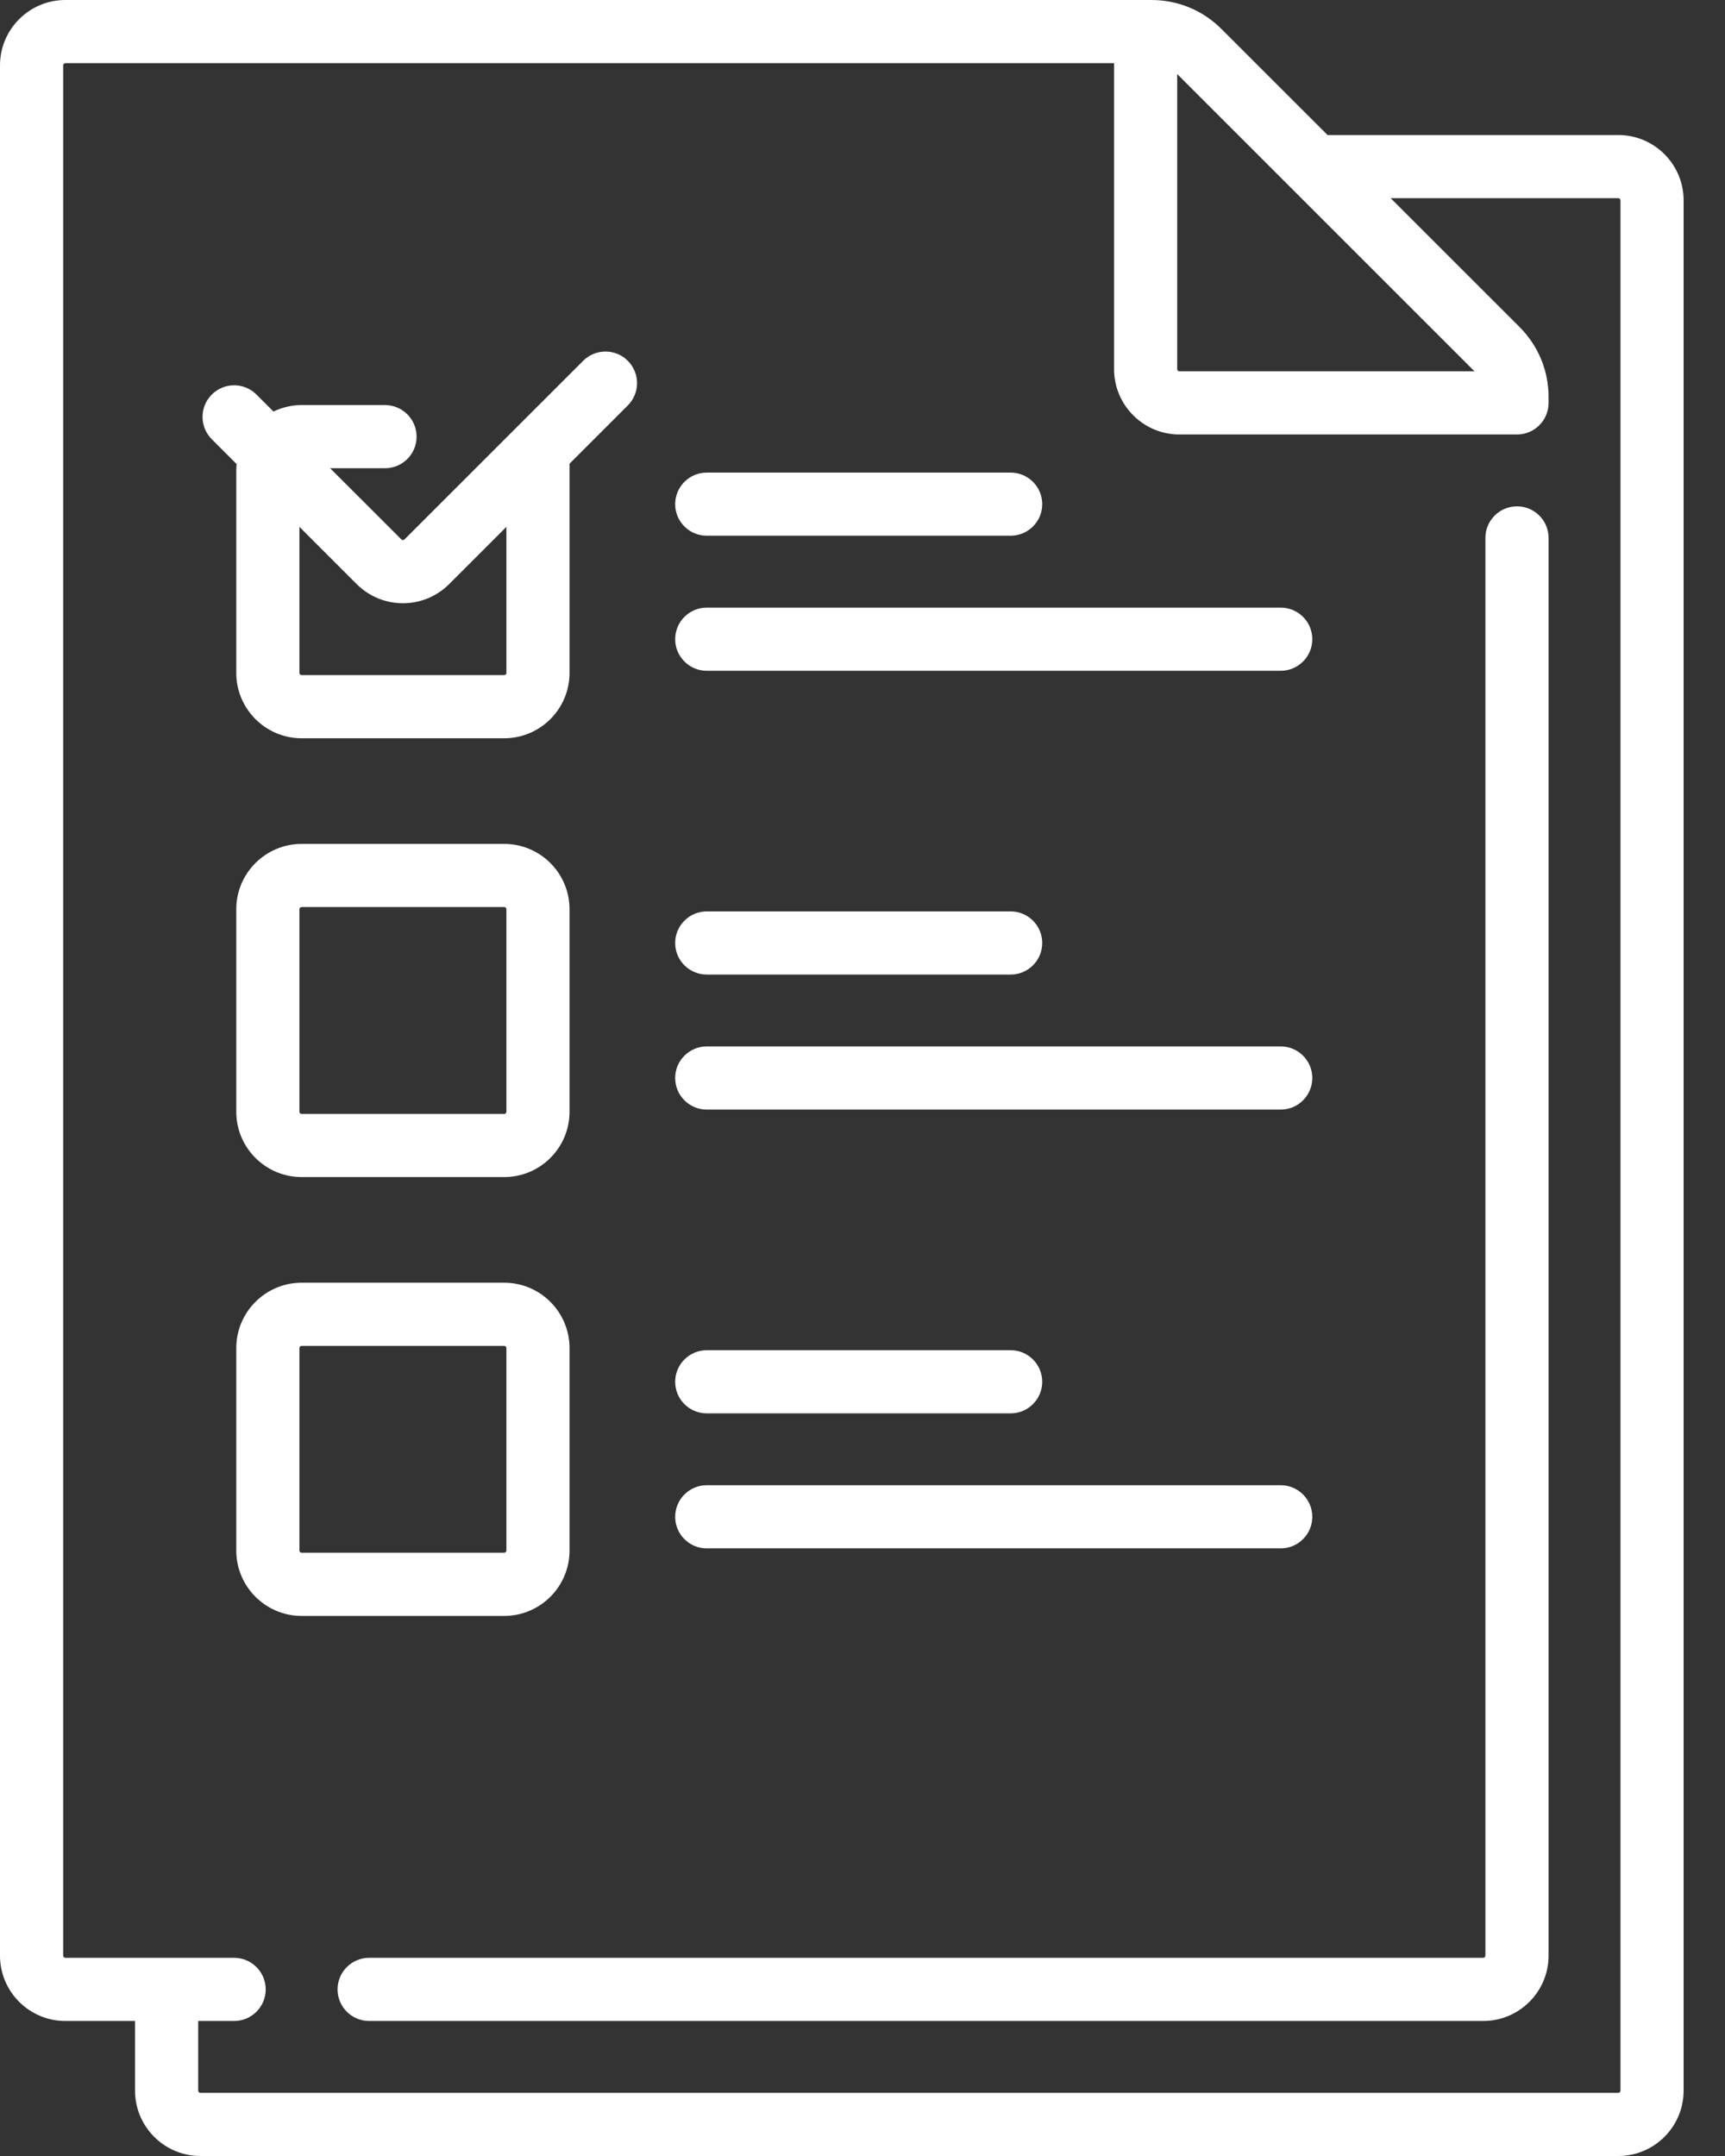 <svg width="32" height="40" viewBox="0 0 32 40" fill="none" xmlns="http://www.w3.org/2000/svg">
<rect x="0" y="0" width="32" height="40" fill="#333333" stroke="none"/>
<path d="M28.141 9.394C27.818 9.394 27.555 9.656 27.555 9.98V36.283C27.555 36.305 27.537 36.323 27.515 36.323H6.848C6.525 36.323 6.262 36.586 6.262 36.909C6.262 37.233 6.525 37.495 6.848 37.495H27.515C28.183 37.495 28.727 36.952 28.727 36.283V9.98C28.727 9.656 28.465 9.394 28.141 9.394Z" fill="white"/>
<path d="M30.02 2.505H24.627L22.66 0.539C22.313 0.191 21.851 0 21.36 0H1.212C0.544 0 0 0.544 0 1.212V36.283C0 36.951 0.544 37.495 1.212 37.495H2.505V38.788C2.505 39.456 3.049 40 3.717 40H30.02C30.689 40 31.232 39.456 31.232 38.788V3.717C31.232 3.049 30.689 2.505 30.02 2.505ZM21.838 1.374L27.353 6.889H21.879C21.857 6.889 21.838 6.871 21.838 6.849V1.374ZM30.061 38.788C30.061 38.81 30.043 38.828 30.02 38.828H3.717C3.695 38.828 3.677 38.81 3.677 38.788V37.495H4.343C4.667 37.495 4.929 37.233 4.929 36.909C4.929 36.586 4.667 36.323 4.343 36.323H1.212C1.19 36.323 1.172 36.305 1.172 36.283V1.212C1.172 1.19 1.19 1.172 1.212 1.172H20.667V6.849C20.667 7.517 21.21 8.061 21.879 8.061H28.142C28.465 8.061 28.727 7.798 28.727 7.475V7.367C28.727 6.876 28.536 6.415 28.189 6.067L25.798 3.677H30.02C30.043 3.677 30.061 3.695 30.061 3.717V38.788Z" fill="white"/>
<path d="M11.646 6.694C11.418 6.465 11.046 6.465 10.818 6.694L7.503 10.008C7.487 10.024 7.462 10.024 7.446 10.008L6.124 8.687H7.142C7.465 8.687 7.728 8.425 7.728 8.101C7.728 7.778 7.465 7.515 7.142 7.515H5.596C5.408 7.515 5.231 7.559 5.073 7.635L4.757 7.32C4.529 7.091 4.158 7.091 3.929 7.32C3.7 7.549 3.7 7.92 3.929 8.149L4.389 8.609C4.386 8.648 4.383 8.688 4.383 8.727V12.485C4.383 13.153 4.927 13.697 5.596 13.697H9.353C10.022 13.697 10.565 13.153 10.565 12.485V8.603L11.646 7.522C11.875 7.294 11.875 6.923 11.646 6.694ZM9.394 12.485C9.394 12.507 9.376 12.525 9.353 12.525H5.596C5.573 12.525 5.555 12.507 5.555 12.485V9.775L6.617 10.837C6.854 11.073 7.164 11.192 7.474 11.192C7.785 11.192 8.095 11.073 8.332 10.837L9.394 9.775V12.485Z" fill="white"/>
<path d="M9.353 15.657H5.596C4.927 15.657 4.383 16.2 4.383 16.869V20.626C4.383 21.295 4.927 21.838 5.596 21.838H9.353C10.022 21.838 10.565 21.295 10.565 20.626V16.869C10.565 16.2 10.022 15.657 9.353 15.657ZM9.394 20.626C9.394 20.649 9.376 20.667 9.353 20.667H5.596C5.573 20.667 5.555 20.649 5.555 20.626V16.869C5.555 16.846 5.573 16.828 5.596 16.828H9.353C9.376 16.828 9.394 16.846 9.394 16.869V20.626Z" fill="white"/>
<path d="M9.353 23.798H5.596C4.927 23.798 4.383 24.342 4.383 25.01V28.768C4.383 29.436 4.927 29.98 5.596 29.98H9.353C10.022 29.98 10.565 29.436 10.565 28.768V25.01C10.565 24.342 10.022 23.798 9.353 23.798ZM9.394 28.768C9.394 28.79 9.376 28.808 9.353 28.808H5.596C5.573 28.808 5.555 28.79 5.555 28.768V25.01C5.555 24.988 5.573 24.97 5.596 24.97H9.353C9.376 24.97 9.394 24.988 9.394 25.01V28.768Z" fill="white"/>
<path d="M18.748 8.768H13.111C12.788 8.768 12.525 9.03 12.525 9.354C12.525 9.677 12.788 9.939 13.111 9.939H18.748C19.071 9.939 19.334 9.677 19.334 9.354C19.334 9.03 19.071 8.768 18.748 8.768Z" fill="white"/>
<path d="M23.758 11.273H13.111C12.788 11.273 12.525 11.535 12.525 11.859C12.525 12.182 12.788 12.445 13.111 12.445H23.758C24.081 12.445 24.344 12.182 24.344 11.859C24.344 11.535 24.081 11.273 23.758 11.273Z" fill="white"/>
<path d="M18.748 16.909H13.111C12.788 16.909 12.525 17.172 12.525 17.495C12.525 17.819 12.788 18.081 13.111 18.081H18.748C19.071 18.081 19.334 17.819 19.334 17.495C19.334 17.172 19.071 16.909 18.748 16.909Z" fill="white"/>
<path d="M23.758 19.414H13.111C12.788 19.414 12.525 19.676 12.525 20C12.525 20.324 12.788 20.586 13.111 20.586H23.758C24.081 20.586 24.344 20.324 24.344 20C24.344 19.676 24.081 19.414 23.758 19.414Z" fill="white"/>
<path d="M18.748 25.05H13.111C12.788 25.05 12.525 25.313 12.525 25.636C12.525 25.96 12.788 26.222 13.111 26.222H18.748C19.071 26.222 19.334 25.96 19.334 25.636C19.334 25.313 19.071 25.05 18.748 25.05Z" fill="white"/>
<path d="M23.758 27.555H13.111C12.788 27.555 12.525 27.818 12.525 28.141C12.525 28.465 12.788 28.727 13.111 28.727H23.758C24.081 28.727 24.344 28.465 24.344 28.141C24.344 27.818 24.081 27.555 23.758 27.555Z" fill="white"/>
</svg>
